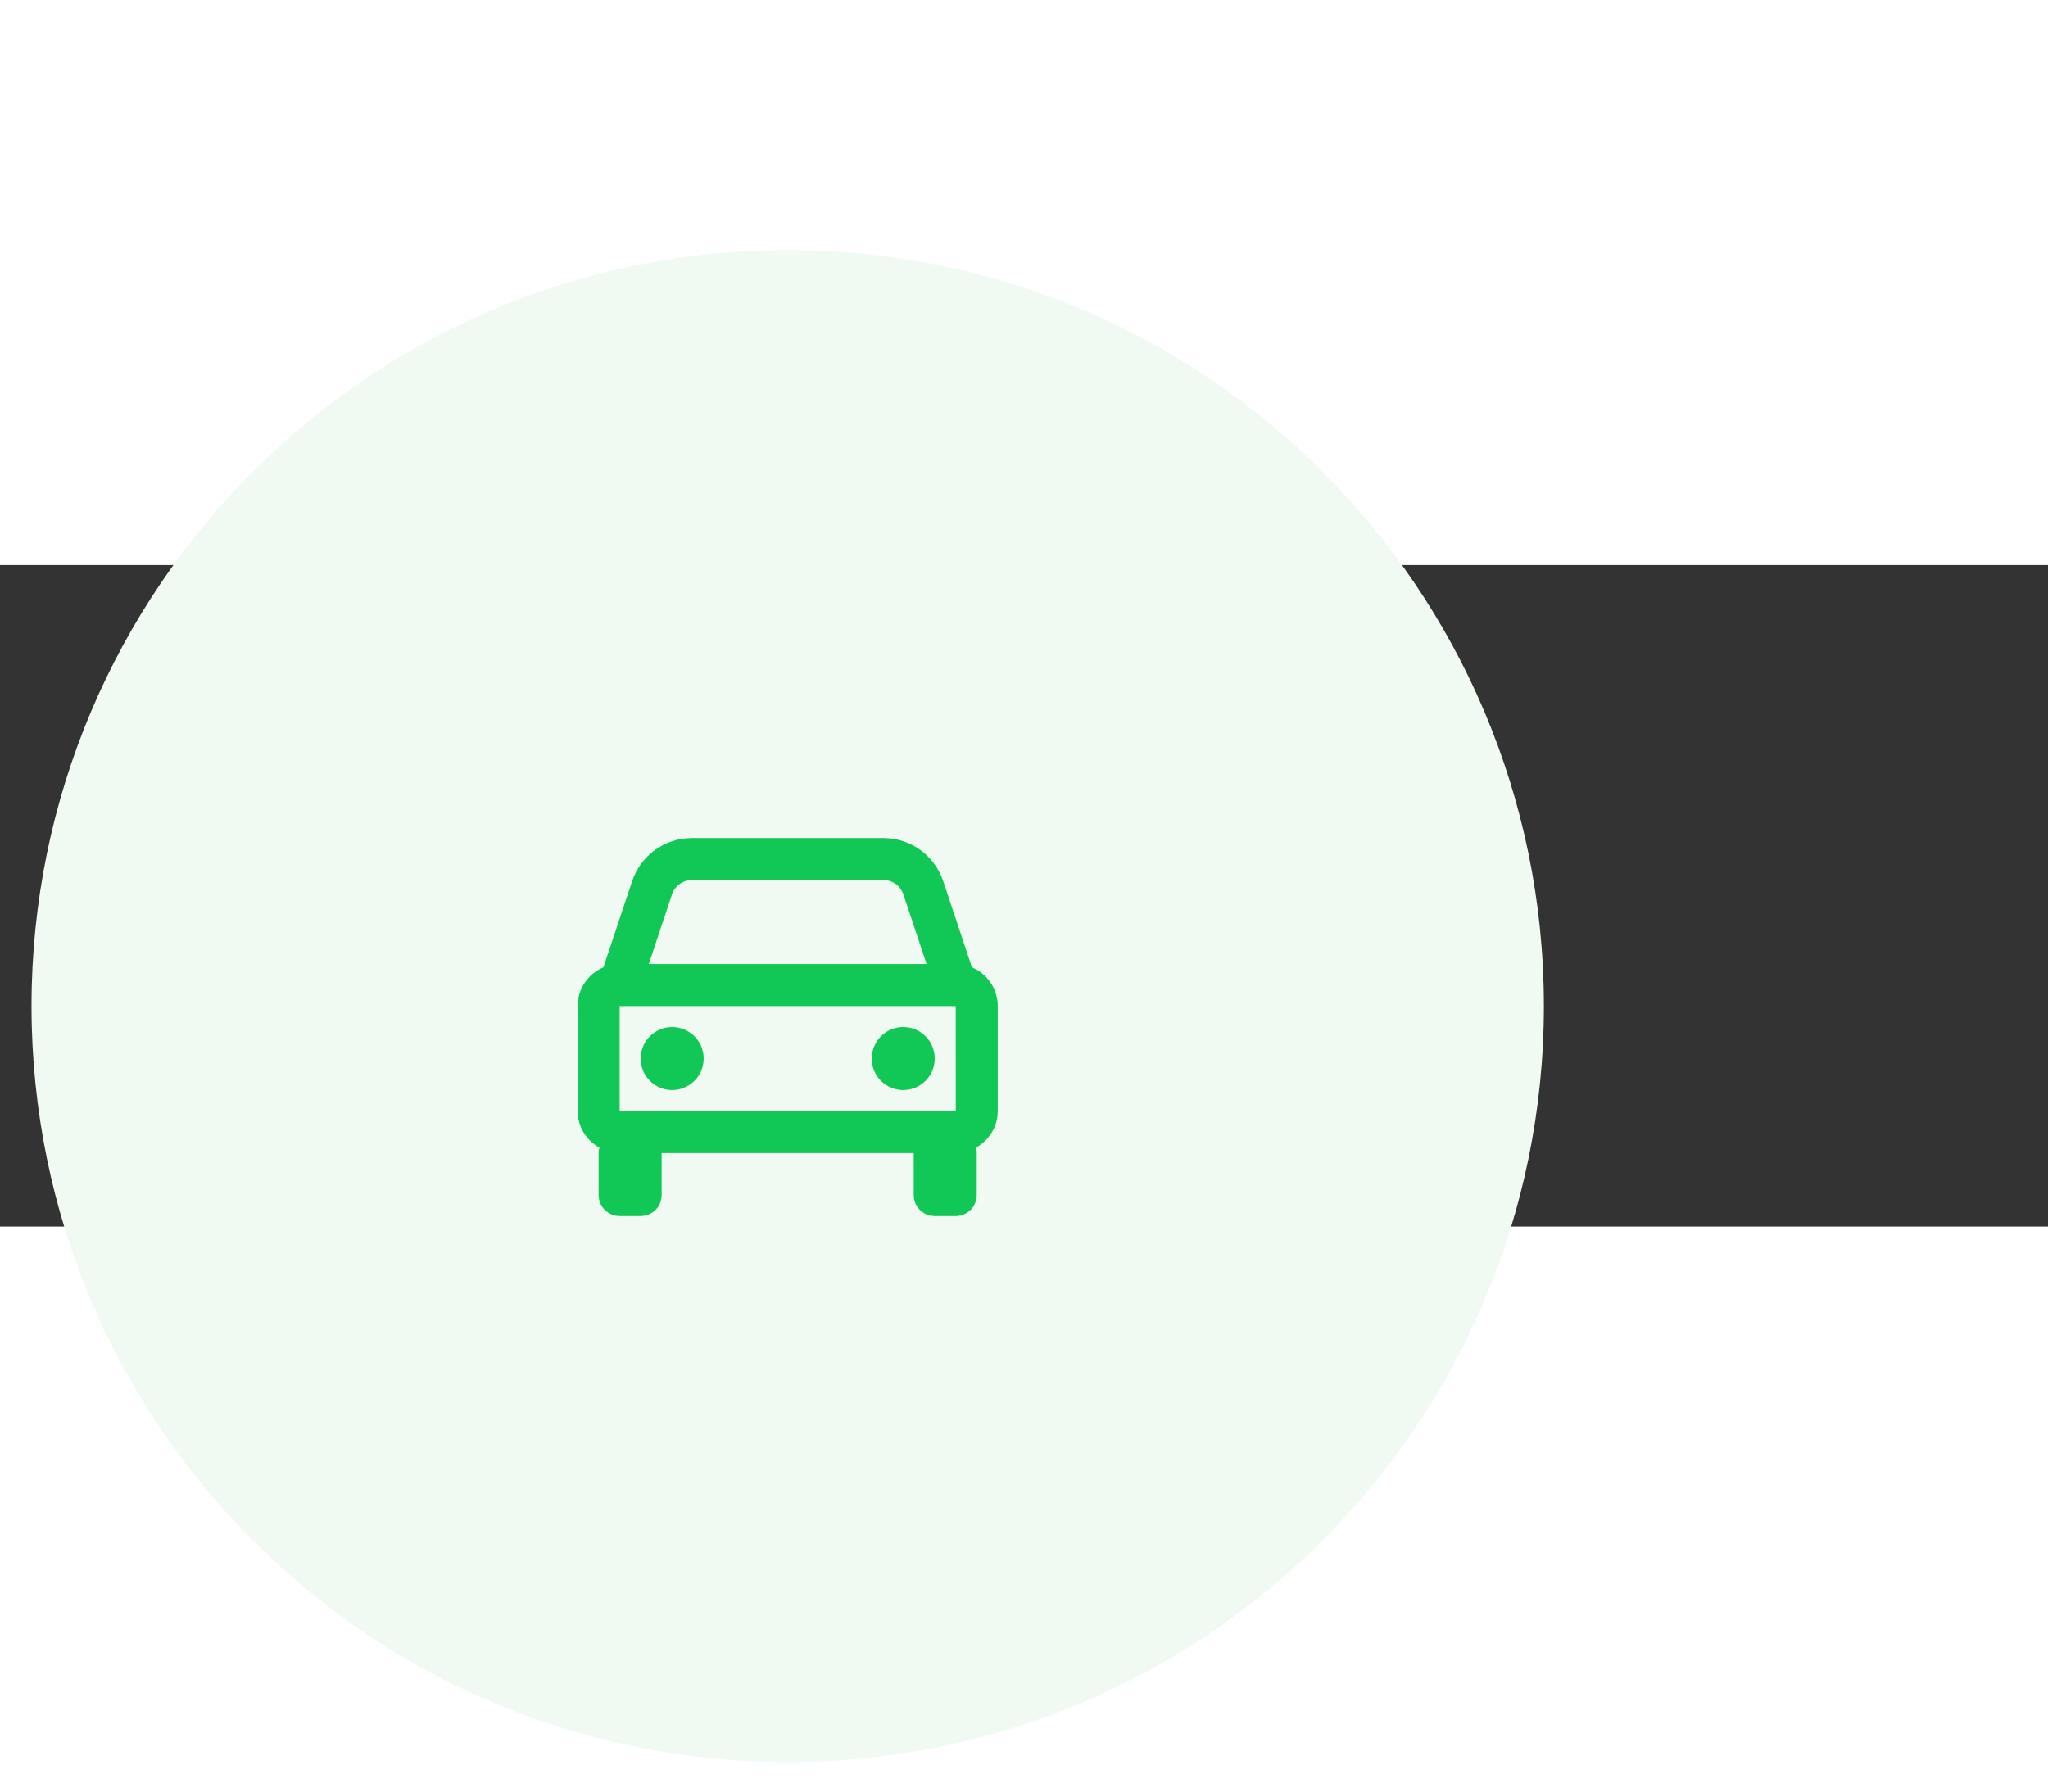 <svg width="80" height="70" viewBox="50 20 130 42" fill="none" xmlns="http://www.w3.org/2000/svg">
<rect x="50" y="20" width="130" height="42" fill="#333333" stroke="none"/>
<path fill-rule="evenodd" clip-rule="evenodd" d="M100 96C126.51 96 148 74.51 148 48C148 21.49 126.51 0 100 0C73.49 0 52 21.49 52 48C52 74.51 73.49 96 100 96Z" fill="#F0FAF3"/>
<path d="M111.695 45.541L109.871 40.068C109.326 38.432 107.802 37.333 106.078 37.333H93.921C92.197 37.333 90.673 38.432 90.127 40.068L88.303 45.541C87.343 45.945 86.666 46.894 86.666 48V54.666C86.666 55.67 87.23 56.536 88.051 56.99C88.034 57.078 87.999 57.158 87.999 57.25V60C87.999 60.737 88.595 61.333 89.333 61.333H90.666C91.403 61.333 91.999 60.737 91.999 60V57.333H107.999V60C107.999 60.737 108.595 61.333 109.333 61.333H110.666C111.403 61.333 111.999 60.737 111.999 60V57.25C111.999 57.158 111.965 57.077 111.947 56.99C112.769 56.536 113.333 55.67 113.333 54.666V48C113.333 46.894 112.655 45.945 111.695 45.541ZM89.333 54.666V48H110.666L110.669 54.666H89.333ZM93.921 40H106.077C106.651 40 107.161 40.365 107.342 40.912L108.817 45.333H91.182L92.655 40.912C92.838 40.365 93.347 40 93.921 40Z" fill="#11C856"/>
<path d="M92.666 53.333C93.771 53.333 94.666 52.438 94.666 51.333C94.666 50.228 93.771 49.333 92.666 49.333C91.561 49.333 90.666 50.228 90.666 51.333C90.666 52.438 91.561 53.333 92.666 53.333Z" fill="#11C856"/>
<path d="M107.334 53.333C108.439 53.333 109.334 52.438 109.334 51.333C109.334 50.228 108.439 49.333 107.334 49.333C106.229 49.333 105.334 50.228 105.334 51.333C105.334 52.438 106.229 53.333 107.334 53.333Z" fill="#11C856"/>
<g clip-path="url(#clip0)">
<path d="M52.188 140.784H45.156L43.956 144H40.596L47.388 127.44H49.956L56.748 144H53.388L52.188 140.784ZM51.204 138.168L48.66 131.424L46.14 138.168H51.204ZM62.7 144.216C60.86 144.216 59.468 143.76 58.524 142.848C57.596 141.92 57.132 140.56 57.132 138.768V131.52H60.108V138.624C60.108 139.584 60.308 140.312 60.708 140.808C61.124 141.304 61.788 141.552 62.7 141.552C63.628 141.552 64.292 141.312 64.692 140.832C65.092 140.336 65.292 139.6 65.292 138.624V131.52H68.268V138.768C68.268 140.576 67.796 141.936 66.852 142.848C65.924 143.76 64.54 144.216 62.7 144.216ZM74.189 133.608V139.968C74.189 140.512 74.301 140.904 74.525 141.144C74.765 141.368 75.157 141.48 75.701 141.48H76.757V144H75.149C73.885 144 72.917 143.672 72.245 143.016C71.573 142.344 71.237 141.392 71.237 140.16V133.608H69.053V131.52H71.237V129.072L74.189 128.04V131.52H77.021V133.608H74.189ZM83.362 144.216C81.586 144.216 80.194 143.728 79.186 142.752C78.178 141.776 77.674 140.352 77.674 138.48V136.992C77.674 135.136 78.178 133.728 79.186 132.768C80.194 131.792 81.586 131.304 83.362 131.304C85.122 131.304 86.498 131.792 87.49 132.768C88.498 133.744 89.002 135.152 89.002 136.992V138.48C89.002 140.352 88.498 141.776 87.49 142.752C86.498 143.728 85.122 144.216 83.362 144.216ZM83.362 141.552C85.154 141.552 86.05 140.52 86.05 138.456V137.04C86.05 135.984 85.818 135.208 85.354 134.712C84.89 134.2 84.226 133.944 83.362 133.944C81.538 133.944 80.626 134.976 80.626 137.04V138.456C80.626 140.52 81.538 141.552 83.362 141.552ZM90.39 131.52H93.294V132.864C93.726 132.384 94.254 132.016 94.878 131.76C95.502 131.504 96.15 131.376 96.822 131.376C97.574 131.376 98.262 131.52 98.886 131.808C99.51 132.08 100.03 132.496 100.446 133.056C101.502 131.936 102.838 131.376 104.454 131.376C105.99 131.376 107.182 131.808 108.03 132.672C108.878 133.52 109.302 134.704 109.302 136.224V144H106.326V136.824C106.326 135.896 106.118 135.2 105.702 134.736C105.302 134.256 104.71 134.016 103.926 134.016C103.11 134.016 102.47 134.272 102.006 134.784C101.558 135.28 101.334 135.984 101.334 136.896V144H98.358V136.704C98.358 135.808 98.15 135.136 97.734 134.688C97.334 134.24 96.75 134.016 95.982 134.016C95.15 134.016 94.502 134.272 94.038 134.784C93.59 135.28 93.366 136 93.366 136.944V144H90.39V131.52ZM116.401 144.216C114.625 144.216 113.233 143.728 112.225 142.752C111.217 141.776 110.713 140.352 110.713 138.48V136.992C110.713 135.136 111.217 133.728 112.225 132.768C113.233 131.792 114.625 131.304 116.401 131.304C118.161 131.304 119.537 131.792 120.529 132.768C121.537 133.744 122.041 135.152 122.041 136.992V138.48C122.041 140.352 121.537 141.776 120.529 142.752C119.537 143.728 118.161 144.216 116.401 144.216ZM116.401 141.552C118.193 141.552 119.089 140.52 119.089 138.456V137.04C119.089 135.984 118.857 135.208 118.393 134.712C117.929 134.2 117.265 133.944 116.401 133.944C114.577 133.944 113.665 134.976 113.665 137.04V138.456C113.665 140.52 114.577 141.552 116.401 141.552ZM127.4 133.608V139.968C127.4 140.512 127.512 140.904 127.736 141.144C127.976 141.368 128.368 141.48 128.912 141.48H129.968V144H128.36C127.096 144 126.128 143.672 125.456 143.016C124.784 142.344 124.448 141.392 124.448 140.16V133.608H122.264V131.52H124.448V129.072L127.4 128.04V131.52H130.232V133.608H127.4ZM131.432 127.368H134.384V129.744H131.432V127.368ZM131.432 131.52H134.384V144H131.432V131.52ZM134.669 131.52H137.885L140.933 139.992L143.957 131.52H147.173L142.133 144H139.685L134.669 131.52ZM149.978 138.576V138.624C149.978 140.624 151.002 141.624 153.05 141.624C153.738 141.624 154.298 141.496 154.73 141.24C155.178 140.984 155.434 140.624 155.498 140.16L155.522 140.088H158.426V140.232C158.346 141.432 157.81 142.4 156.818 143.136C155.842 143.856 154.546 144.216 152.93 144.216C151.09 144.216 149.642 143.712 148.586 142.704C147.546 141.696 147.026 140.224 147.026 138.288V137.208C147.026 135.304 147.538 133.848 148.562 132.84C149.586 131.816 150.994 131.304 152.786 131.304C154.578 131.304 155.986 131.808 157.01 132.816C158.034 133.824 158.546 135.264 158.546 137.136V138.576H149.978ZM152.786 133.848C151.026 133.848 150.09 134.744 149.978 136.536H155.57V136.368C155.57 135.536 155.314 134.912 154.802 134.496C154.306 134.064 153.634 133.848 152.786 133.848Z" fill="#1D293F"/>
<path d="M60.096 179.454C60.586 179.916 61.286 180.14 62.196 180.14C63.134 180.14 63.862 179.888 64.394 179.37C64.912 178.852 65.178 178.124 65.178 177.186V176.584C65.178 175.646 64.94 174.918 64.464 174.4C63.988 173.896 63.33 173.63 62.49 173.63C62.126 173.63 61.776 173.7 61.454 173.826C61.118 173.952 60.852 174.12 60.642 174.33V171.474H64.912V170.34H59.508V175.688H60.74C60.866 175.38 61.062 175.156 61.328 174.988C61.58 174.82 61.902 174.736 62.266 174.736C62.798 174.736 63.218 174.904 63.498 175.226C63.778 175.548 63.918 176.024 63.918 176.64V177.13C63.918 178.39 63.344 179.02 62.224 179.02C61.678 179.02 61.272 178.894 60.992 178.628C60.712 178.376 60.572 178.04 60.572 177.648V177.578H59.354V177.69C59.354 178.418 59.592 179.006 60.096 179.454ZM70.766 175.94L68.302 180H69.674L72.054 176.052C72.39 175.52 72.628 175.058 72.768 174.638C72.908 174.232 72.992 173.798 72.992 173.336V173.028C72.992 172.174 72.712 171.488 72.152 170.97C71.592 170.466 70.836 170.2 69.884 170.2C68.932 170.2 68.176 170.466 67.616 170.984C67.056 171.502 66.776 172.202 66.776 173.084V173.42C66.776 173.952 66.888 174.428 67.126 174.848C67.364 175.268 67.7 175.604 68.12 175.842C68.54 176.08 69.016 176.192 69.548 176.192C70.052 176.192 70.458 176.108 70.766 175.94ZM71.242 174.624C70.906 174.932 70.458 175.072 69.898 175.072C69.324 175.072 68.876 174.918 68.54 174.61C68.204 174.302 68.036 173.896 68.036 173.364V173.042C68.036 172.51 68.19 172.09 68.526 171.782C68.862 171.474 69.31 171.306 69.884 171.306C70.444 171.306 70.892 171.46 71.228 171.768C71.564 172.076 71.732 172.496 71.732 173.028V173.35C71.732 173.896 71.564 174.316 71.242 174.624ZM75.299 179.496C75.831 179.93 76.558 180.14 77.51 180.14C78.463 180.14 79.204 179.902 79.764 179.412C80.311 178.936 80.591 178.264 80.591 177.424V177.172C80.591 176.612 80.451 176.122 80.184 175.73C79.918 175.338 79.526 175.058 79.022 174.89C79.442 174.722 79.778 174.456 80.031 174.12C80.282 173.784 80.409 173.364 80.409 172.874V172.664C80.409 171.894 80.142 171.292 79.638 170.858C79.135 170.424 78.421 170.2 77.525 170.2C76.6 170.2 75.886 170.424 75.382 170.872C74.879 171.32 74.626 171.922 74.626 172.706V172.86H75.831V172.72C75.831 172.272 75.971 171.922 76.251 171.67C76.531 171.432 76.936 171.306 77.483 171.306C78.014 171.306 78.434 171.432 78.715 171.684C78.995 171.936 79.148 172.286 79.148 172.748V172.944C79.148 173.42 78.995 173.798 78.701 174.05C78.392 174.316 77.959 174.442 77.398 174.442H76.838V175.562H77.412C78.028 175.562 78.504 175.702 78.826 175.968C79.148 176.248 79.317 176.64 79.317 177.158V177.424C79.317 177.942 79.162 178.334 78.855 178.614C78.546 178.894 78.099 179.034 77.525 179.034C76.936 179.034 76.502 178.922 76.195 178.684C75.886 178.446 75.746 178.096 75.746 177.648V177.522H74.514V177.662C74.514 178.446 74.766 179.062 75.299 179.496ZM85.387 172.832V182.268H86.577V179.076C87.053 179.776 87.809 180.126 88.845 180.126C89.741 180.126 90.469 179.846 91.015 179.258C91.561 178.684 91.841 177.858 91.841 176.78V176.024C91.841 174.96 91.561 174.148 91.015 173.574C90.469 173 89.741 172.706 88.845 172.706C88.341 172.706 87.907 172.804 87.515 173C87.123 173.196 86.801 173.462 86.563 173.798V172.832H85.387ZM90.133 178.488C89.783 178.88 89.293 179.076 88.677 179.076C88.019 179.076 87.501 178.88 87.137 178.488C86.759 178.096 86.577 177.564 86.577 176.892V175.954C86.577 175.282 86.759 174.75 87.123 174.358C87.487 173.966 88.005 173.756 88.649 173.756C89.293 173.756 89.783 173.952 90.133 174.344C90.469 174.736 90.651 175.31 90.651 176.094V176.724C90.651 177.508 90.469 178.096 90.133 178.488ZM93.508 172.832V180H94.698V175.87C94.698 175.24 94.88 174.736 95.258 174.358C95.636 173.994 96.14 173.798 96.756 173.798C97.022 173.798 97.288 173.84 97.54 173.91V172.776C97.358 172.748 97.162 172.734 96.966 172.734C96.462 172.734 96.028 172.832 95.636 173.014C95.244 173.196 94.922 173.476 94.684 173.84V172.832H93.508ZM99.375 179.272C99.963 179.846 100.761 180.126 101.797 180.126C102.805 180.126 103.603 179.846 104.191 179.272C104.765 178.698 105.059 177.858 105.059 176.766V176.052C105.059 174.974 104.765 174.148 104.191 173.56C103.603 172.986 102.805 172.692 101.797 172.692C100.761 172.692 99.963 172.986 99.375 173.56C98.787 174.134 98.507 174.96 98.507 176.052V176.766C98.507 177.858 98.787 178.698 99.375 179.272ZM103.869 176.738C103.869 178.306 103.169 179.076 101.783 179.076C100.383 179.076 99.697 178.306 99.697 176.738V176.08C99.697 174.54 100.383 173.756 101.783 173.756C103.169 173.756 103.869 174.54 103.869 176.08V176.738ZM107.317 179.272C107.849 179.846 108.563 180.126 109.487 180.126C109.991 180.126 110.453 180.042 110.845 179.86C111.237 179.678 111.545 179.412 111.783 179.062V180H112.959V170.34H111.783V173.784C111.545 173.448 111.223 173.182 110.817 172.986C110.411 172.79 109.963 172.692 109.459 172.692C108.563 172.692 107.849 172.986 107.317 173.56C106.785 174.148 106.519 174.96 106.519 176.024V176.794C106.519 177.872 106.785 178.698 107.317 179.272ZM111.237 178.488C110.873 178.88 110.355 179.076 109.711 179.076C109.067 179.076 108.577 178.894 108.227 178.502C107.877 178.11 107.709 177.522 107.709 176.738V176.094C107.709 175.31 107.877 174.736 108.227 174.344C108.563 173.952 109.053 173.756 109.697 173.756C110.341 173.756 110.859 173.952 111.223 174.344C111.587 174.736 111.783 175.282 111.783 175.954V176.892C111.783 177.564 111.601 178.096 111.237 178.488ZM115.634 179.342C116.152 179.846 116.908 180.098 117.902 180.098C118.896 180.098 119.652 179.846 120.184 179.342C120.716 178.838 120.982 178.11 120.982 177.158V172.832H119.792V177.032C119.792 177.704 119.638 178.208 119.33 178.544C119.022 178.88 118.56 179.034 117.916 179.034C116.656 179.034 116.04 178.376 116.04 177.032V172.832H114.85V177.158C114.85 178.11 115.102 178.838 115.634 179.342ZM123.52 179.272C124.094 179.846 124.906 180.126 125.942 180.126C126.88 180.126 127.608 179.902 128.14 179.44C128.672 178.978 128.938 178.348 128.938 177.55V177.494H127.776V177.55C127.776 178.026 127.608 178.404 127.3 178.67C126.978 178.95 126.53 179.076 125.942 179.076C124.542 179.076 123.842 178.306 123.842 176.738V176.08C123.842 174.54 124.542 173.756 125.942 173.756C126.53 173.756 126.978 173.896 127.3 174.162C127.608 174.442 127.776 174.82 127.776 175.296V175.366H128.938V175.296C128.938 174.484 128.672 173.854 128.14 173.392C127.608 172.93 126.866 172.692 125.928 172.692C124.892 172.692 124.094 172.986 123.52 173.56C122.932 174.134 122.652 174.96 122.652 176.052V176.766C122.652 177.858 122.932 178.698 123.52 179.272ZM132.464 173.728H134.368V172.832H132.464V170.788L131.274 171.278V172.832H130.014V173.728H131.274V177.942C131.274 179.314 131.988 180 133.416 180H134.214V178.964H133.612C133.192 178.964 132.898 178.88 132.73 178.712C132.548 178.544 132.464 178.264 132.464 177.872V173.728ZM136.325 179.496C136.857 179.888 137.599 180.084 138.551 180.084C139.503 180.084 140.259 179.902 140.819 179.51C141.379 179.118 141.659 178.572 141.659 177.872C141.659 177.298 141.463 176.85 141.071 176.528C140.679 176.22 140.091 176.01 139.293 175.912L138.201 175.772C137.669 175.716 137.305 175.618 137.095 175.464C136.871 175.31 136.773 175.086 136.773 174.778C136.773 174.442 136.913 174.176 137.221 173.98C137.515 173.798 137.963 173.7 138.565 173.7C139.153 173.7 139.601 173.812 139.923 174.008C140.245 174.204 140.413 174.498 140.413 174.876V174.918H141.547V174.862C141.547 174.218 141.281 173.7 140.749 173.308C140.217 172.93 139.475 172.734 138.551 172.734C137.655 172.734 136.941 172.93 136.423 173.308C135.891 173.686 135.639 174.204 135.639 174.862C135.639 175.436 135.821 175.884 136.199 176.192C136.563 176.5 137.151 176.71 137.949 176.794L138.971 176.92C139.503 176.976 139.895 177.088 140.147 177.242C140.399 177.41 140.525 177.634 140.525 177.942C140.525 178.32 140.343 178.6 140.007 178.796C139.671 178.992 139.195 179.09 138.607 179.09C137.935 179.09 137.445 178.978 137.137 178.754C136.815 178.53 136.661 178.236 136.661 177.844V177.816H135.527V177.858C135.527 178.558 135.793 179.104 136.325 179.496Z" fill="#7C7B8A"/>
</g>
<defs>
<clipPath id="clip0">
<rect width="120" height="64" fill="white" transform="translate(40.5 120)"/>
</clipPath>
</defs>
</svg>
